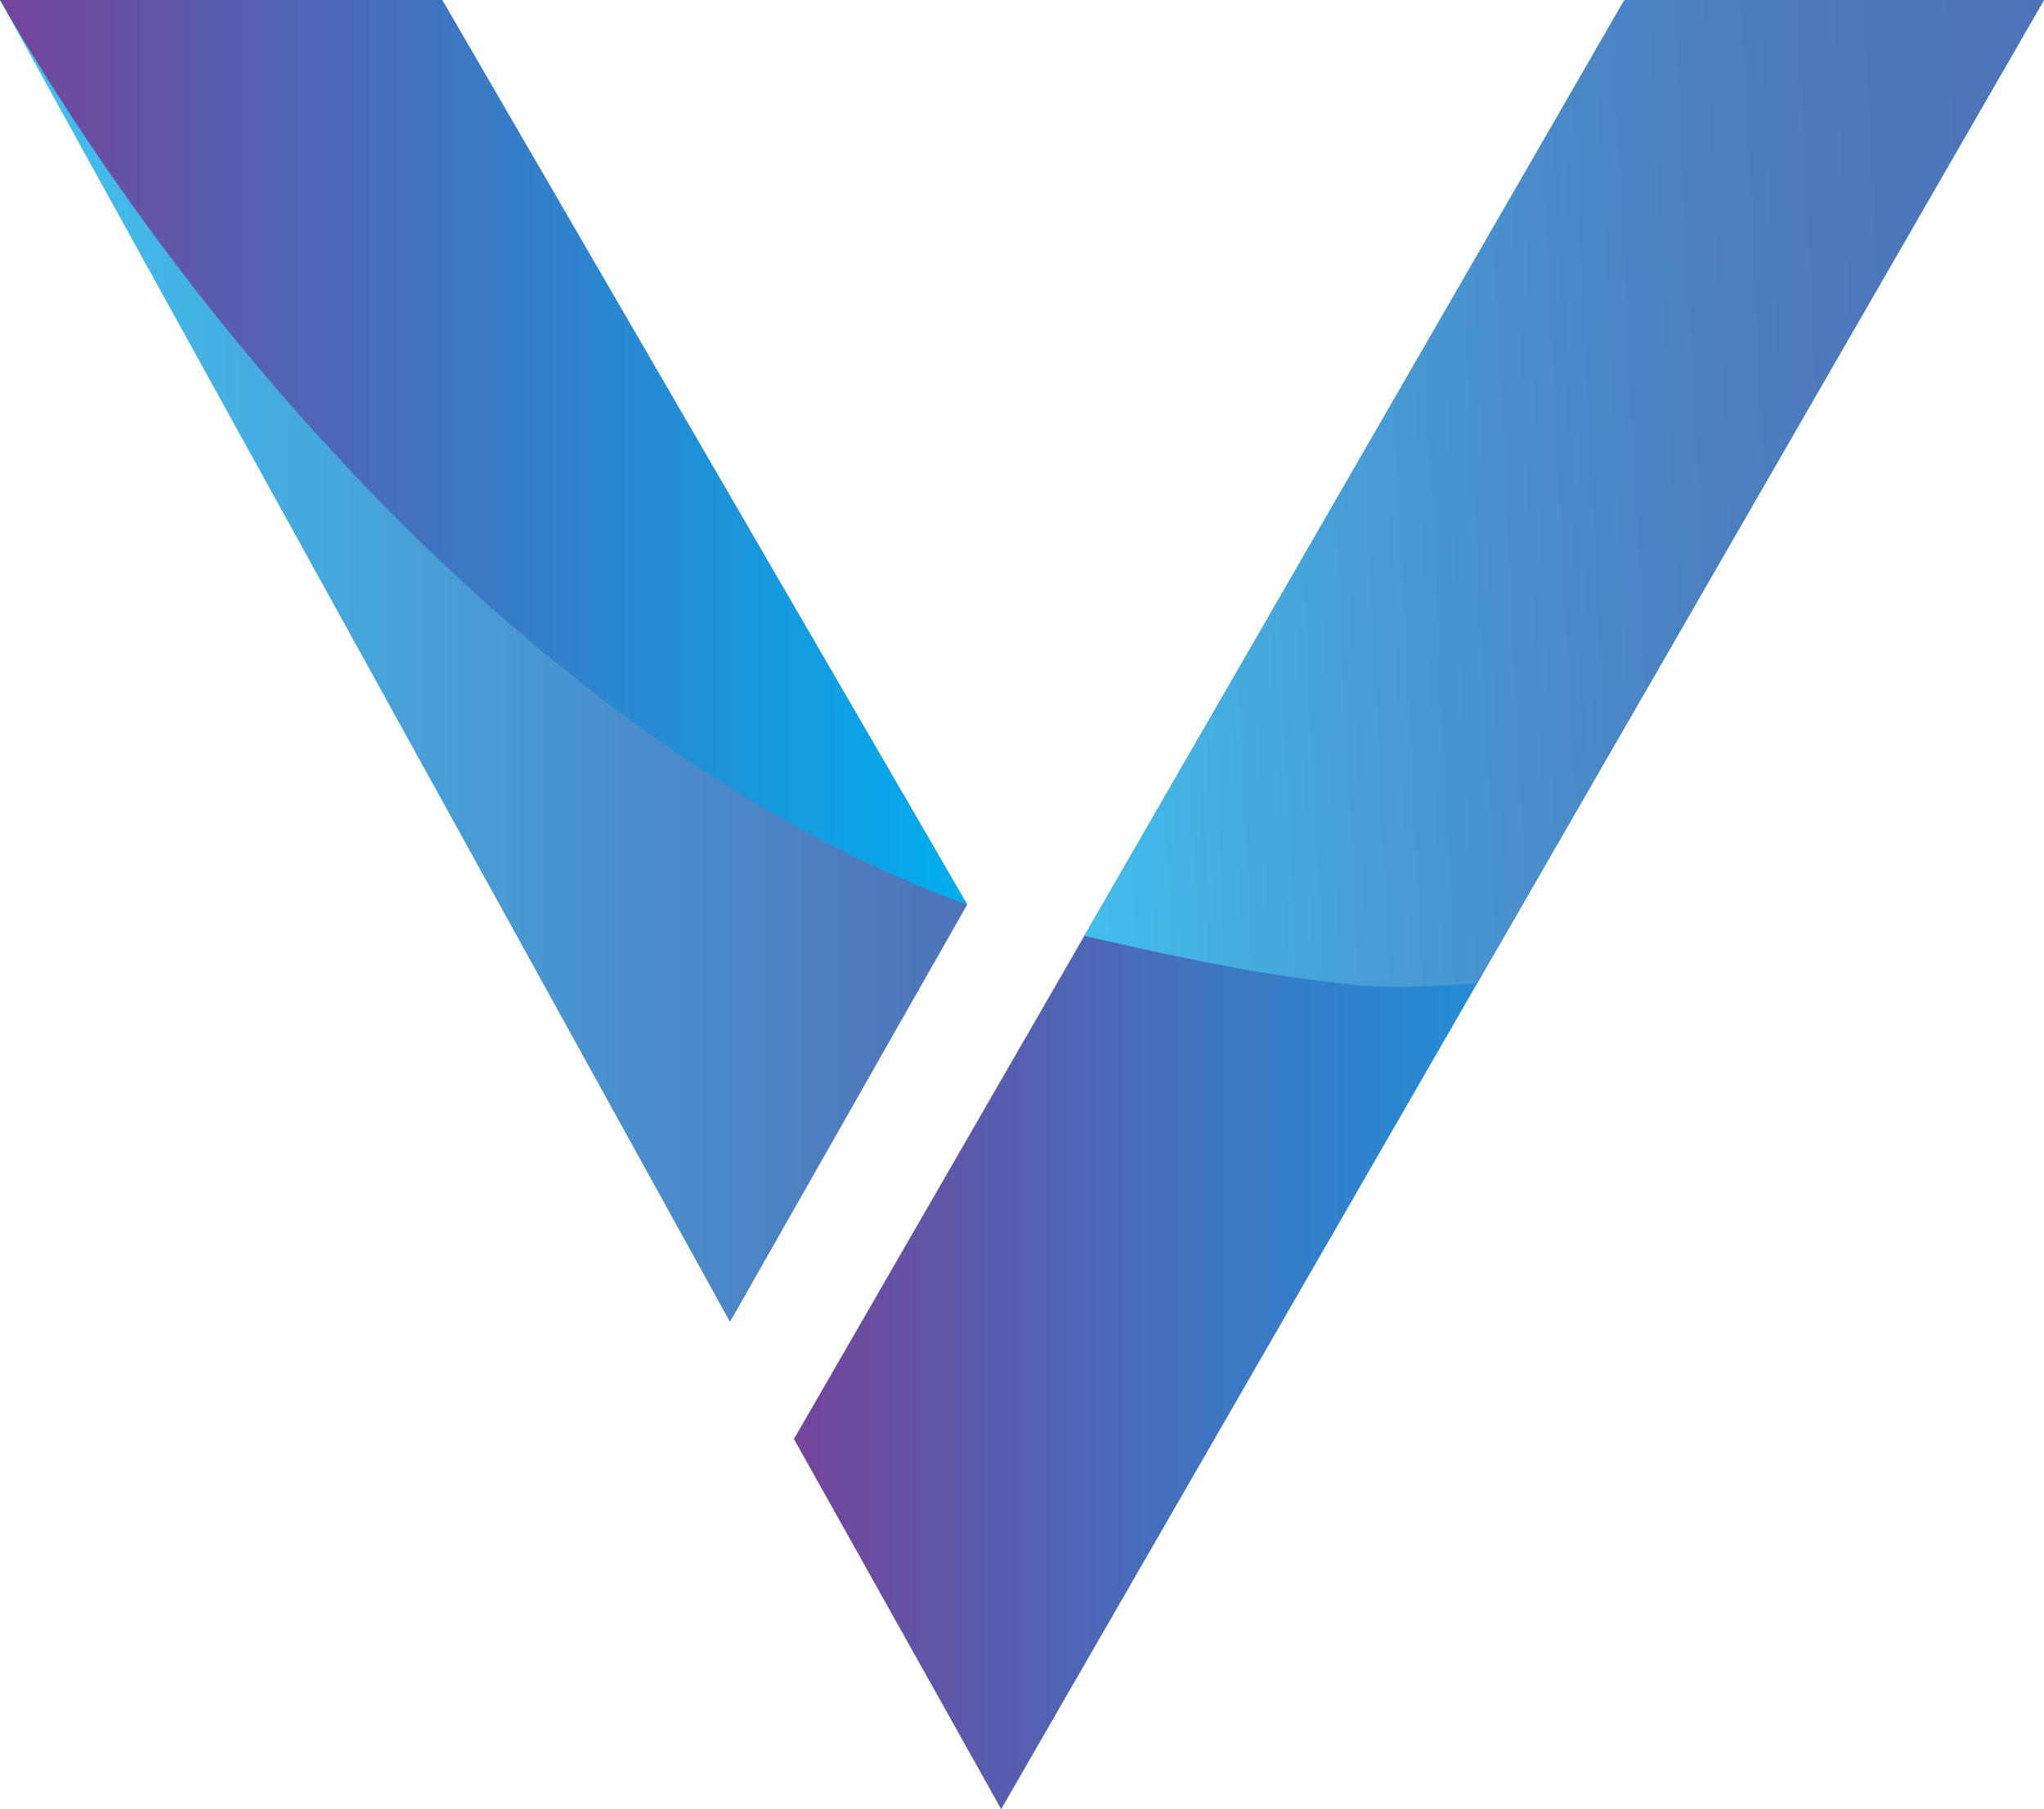 <?xml version="1.0" encoding="UTF-8"?>
<svg id="Layer_2" data-name="Layer 2" xmlns="http://www.w3.org/2000/svg" xmlns:xlink="http://www.w3.org/1999/xlink" viewBox="0 0 235.93 208.86">
  <defs>
    <style>
      .cls-1 {
        fill: url(#linear-gradient);
      }

      .cls-2 {
        fill: url(#linear-gradient-3);
      }

      .cls-3 {
        fill: url(#linear-gradient-4);
      }

      .cls-4 {
        fill: url(#linear-gradient-2);
      }
    </style>
    <linearGradient id="linear-gradient" x1="0" y1="76.3" x2="111.64" y2="76.3" gradientUnits="userSpaceOnUse">
      <stop offset="0" stop-color="#42c2ef"/>
      <stop offset="1" stop-color="#4f73b8"/>
    </linearGradient>
    <linearGradient id="linear-gradient-2" x1="91.64" y1="104.43" x2="235.93" y2="104.43" gradientUnits="userSpaceOnUse">
      <stop offset="0" stop-color="#74449a"/>
      <stop offset=".12" stop-color="#5f57a9"/>
      <stop offset=".39" stop-color="#367cc7"/>
      <stop offset=".64" stop-color="#1897dd"/>
      <stop offset=".85" stop-color="#06a8ea"/>
      <stop offset="1" stop-color="#00aeef"/>
    </linearGradient>
    <linearGradient id="linear-gradient-3" x1="0" y1="52.21" x2="111.64" y2="52.21" gradientUnits="userSpaceOnUse">
      <stop offset="0" stop-color="#74449a"/>
      <stop offset="1" stop-color="#00aeef"/>
    </linearGradient>
    <linearGradient id="linear-gradient-4" x1="120.04" y1="59.69" x2="239.26" y2="53.84" gradientUnits="userSpaceOnUse">
      <stop offset="0" stop-color="#42c2ef"/>
      <stop offset="0" stop-color="#42c1ee"/>
      <stop offset=".29" stop-color="#479fd6"/>
      <stop offset=".55" stop-color="#4b86c5"/>
      <stop offset=".8" stop-color="#4e78bb"/>
      <stop offset="1" stop-color="#4f73b8"/>
    </linearGradient>
  </defs>
  <g id="Layer_1-2" data-name="Layer 1">
    <polyline class="cls-1" points="0 0 51.04 0 104.78 92.59 111.64 104.43 84.26 152.61 0 0"/>
    <polyline class="cls-4" points="235.93 0 115.56 208.86 91.64 166.13 187.5 0 235.93 0"/>
    <path class="cls-2" d="M0,0H51.04l60.6,104.43C65.35,87.69,23.79,41.32,0,0"/>
    <path class="cls-3" d="M235.93,0l-65.43,113.53c-4.16,.3-9.57,.62-13.79,.2-11.26-1.11-20.47-3.18-31.56-5.68h0L187.5,0h48.42"/>
  </g>
</svg>